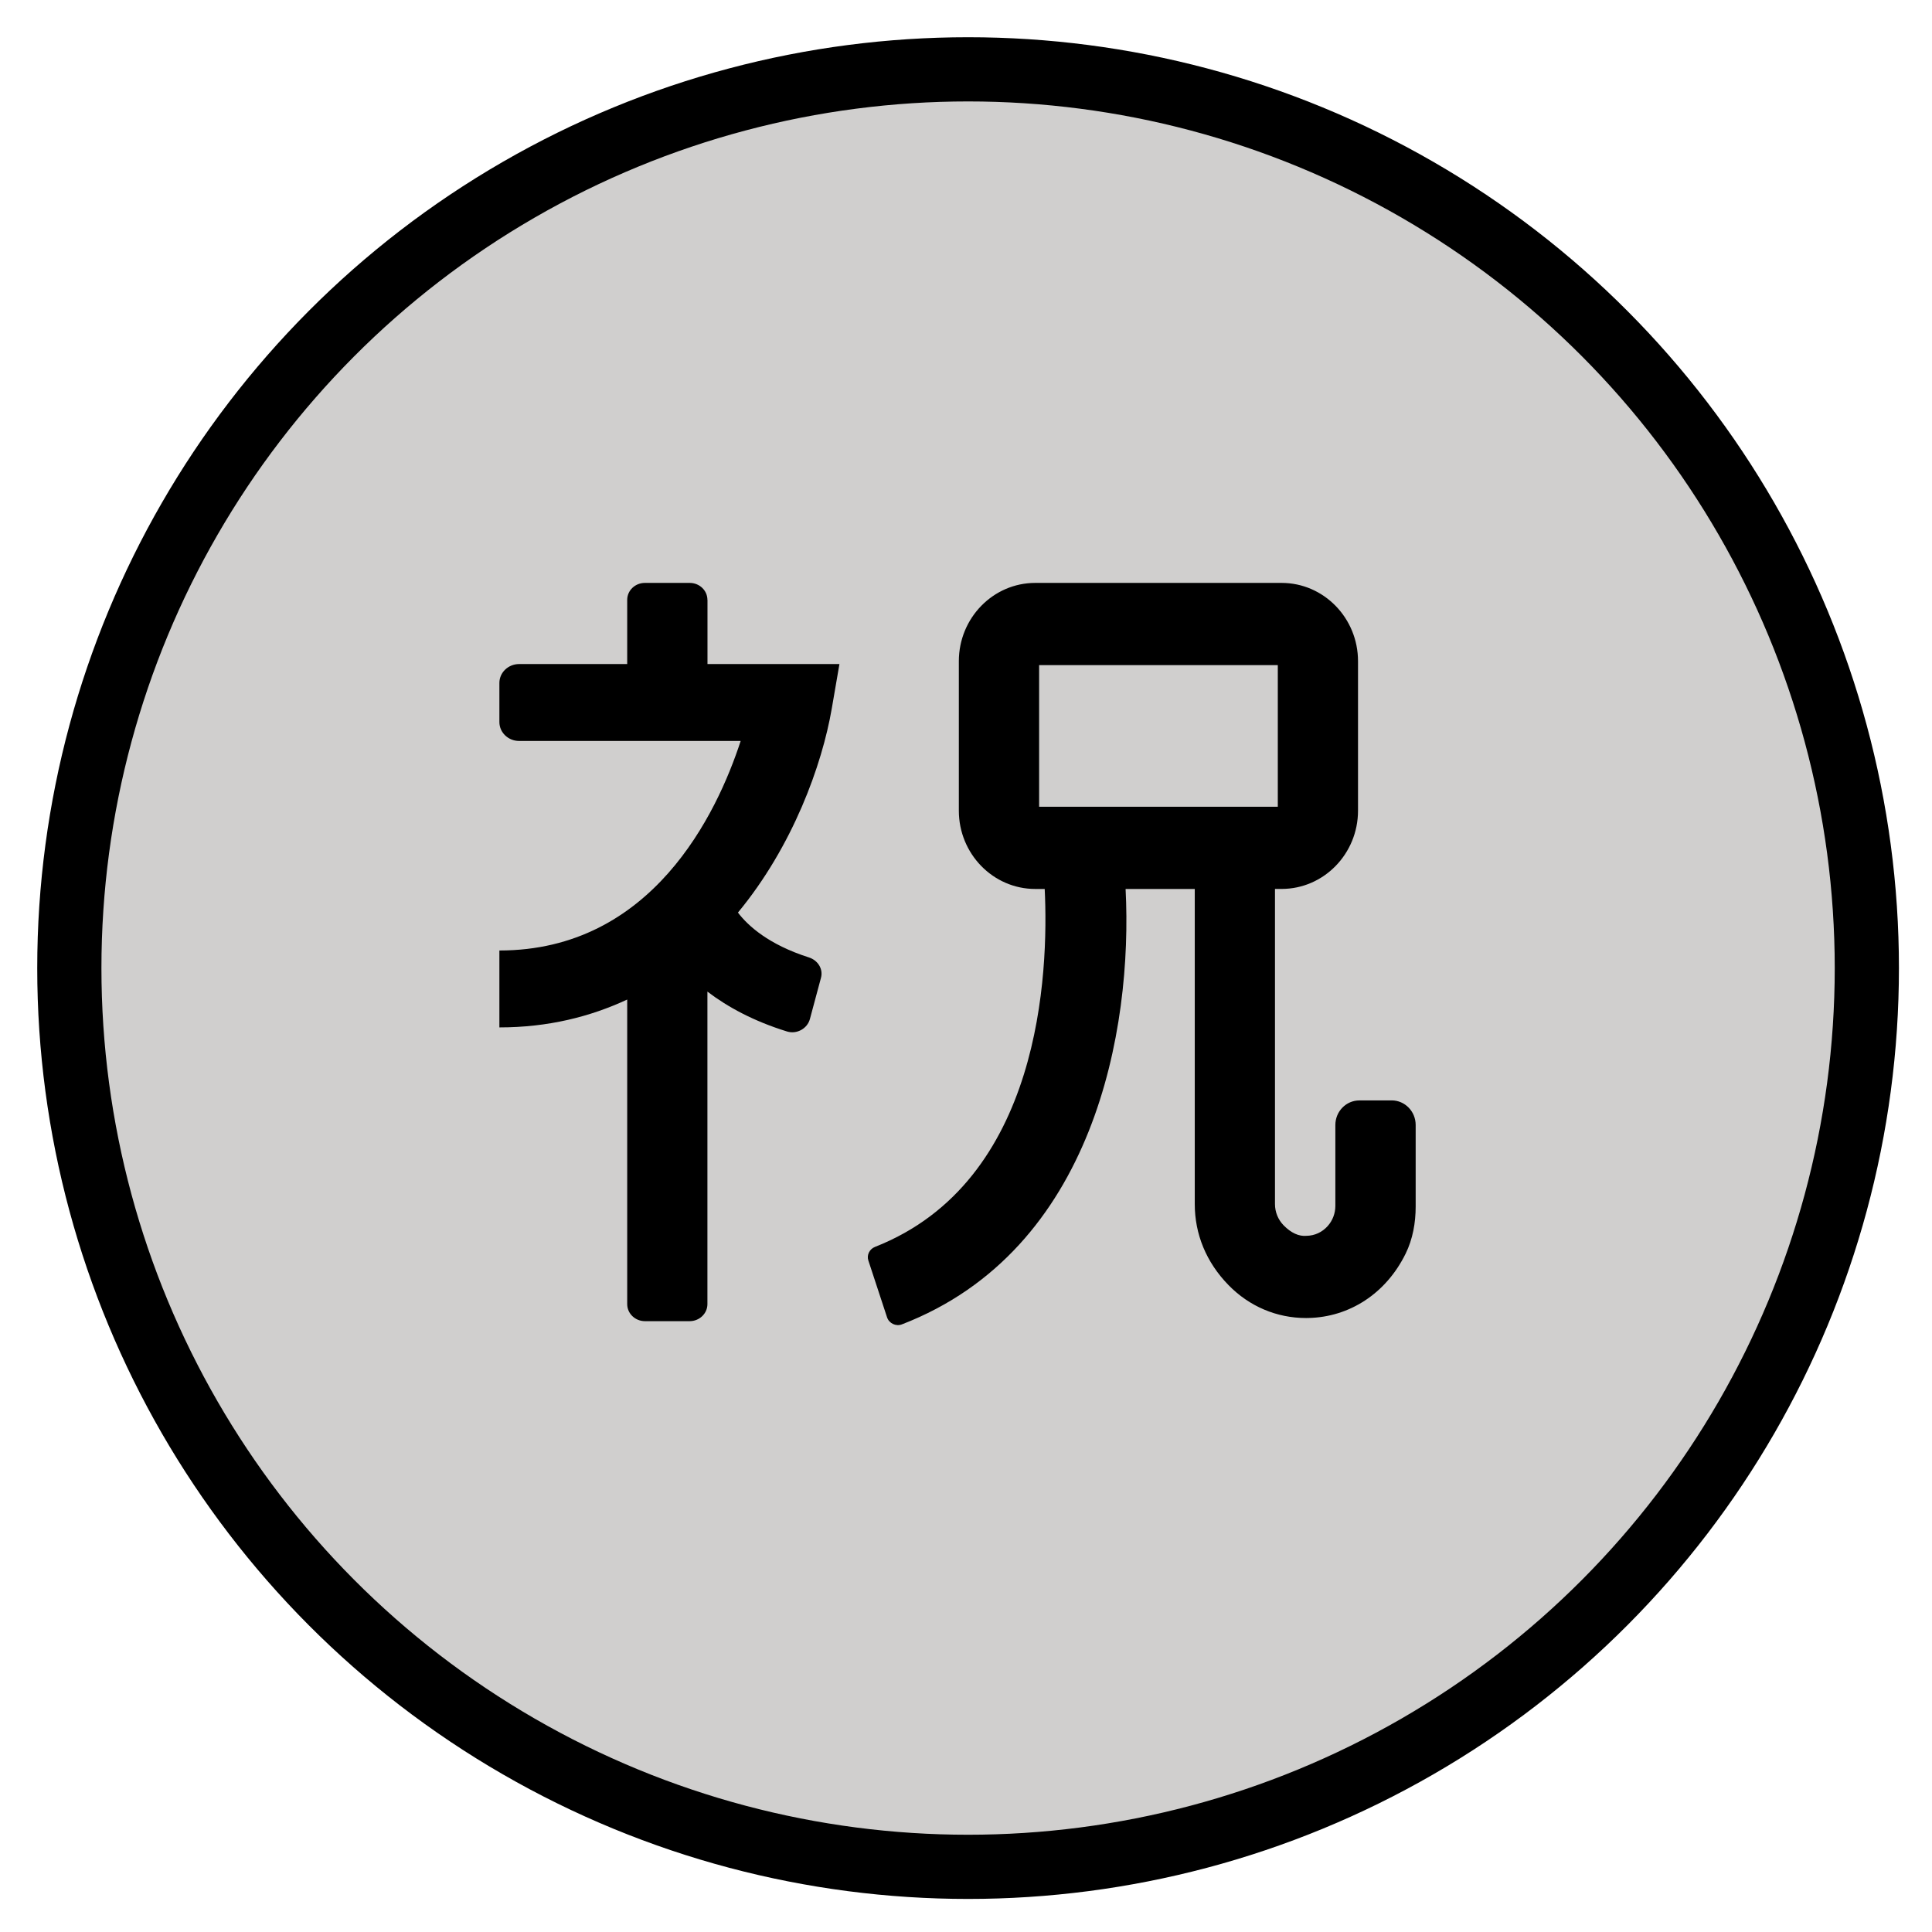 <svg xmlns="http://www.w3.org/2000/svg" role="img" viewBox="5.84 5.84 60.19 60.19"><title>3297.svg</title><circle cx="36" cy="36" r="28" fill="#d0cfce" stroke-linejoin="round" stroke-miterlimit="10" stroke-width="2"/><circle cx="36" cy="36" r="28" fill="none" stroke="#000" stroke-linejoin="round" stroke-miterlimit="10" stroke-width="2"/><path d="M27.879 24.528c0-.292-.247-.528-.551-.528h-1.397c-.304 0-.551.236-.551.528v2h-3.367c-.339 0-.615.264-.615.589v1.218c0 .325.275.589.615.589h6.902c-.742 2.273-2.766 6.528-7.517 6.528v2.396c1.518 0 2.833-.333 3.982-.868v9.489c0 .293.248.531.554.531h1.391c.306 0 .554-.238.554-.531v-9.736c.627.478 1.44.921 2.48 1.242.305.094.633-.09.713-.388l.345-1.284c.074-.274-.096-.545-.376-.635-1.262-.403-1.899-.988-2.211-1.397 1.714-2.072 2.621-4.605 2.922-6.35l.24-1.393h-4.111v-2zm21.316 15.595h-1.005c-.413 0-.748.343-.748.766v2.517c0 .235-.085.46-.241.633-.17.19-.402.297-.654.302-.242.023-.487-.091-.718-.328-.172-.177-.268-.412-.268-.662v-9.817h.206c1.313 0 2.381-1.094 2.381-2.439V26.439c0-1.345-1.068-2.439-2.381-2.439h-7.674c-1.313 0-2.381 1.094-2.381 2.439v4.657c0 1.345 1.068 2.439 2.381 2.439h.294c.126 2.6-.101 9.115-5.289 11.152-.166.065-.262.252-.206.42l.583 1.772c.062.189.276.292.462.221 5.995-2.311 7.195-9.19 6.97-13.565h2.155v9.817c0 .934.355 1.812 1.053 2.526.646.662 1.5 1.024 2.412 1.024.024 0 .049-.001.074-.001 1.275-.027 2.417-.757 3.03-2.004.223-.453.313-.963.313-1.468v-2.541c0-.423-.335-.766-.748-.766zM38.213 26.561h7.436v4.413h-7.436v-4.413z"/></svg>